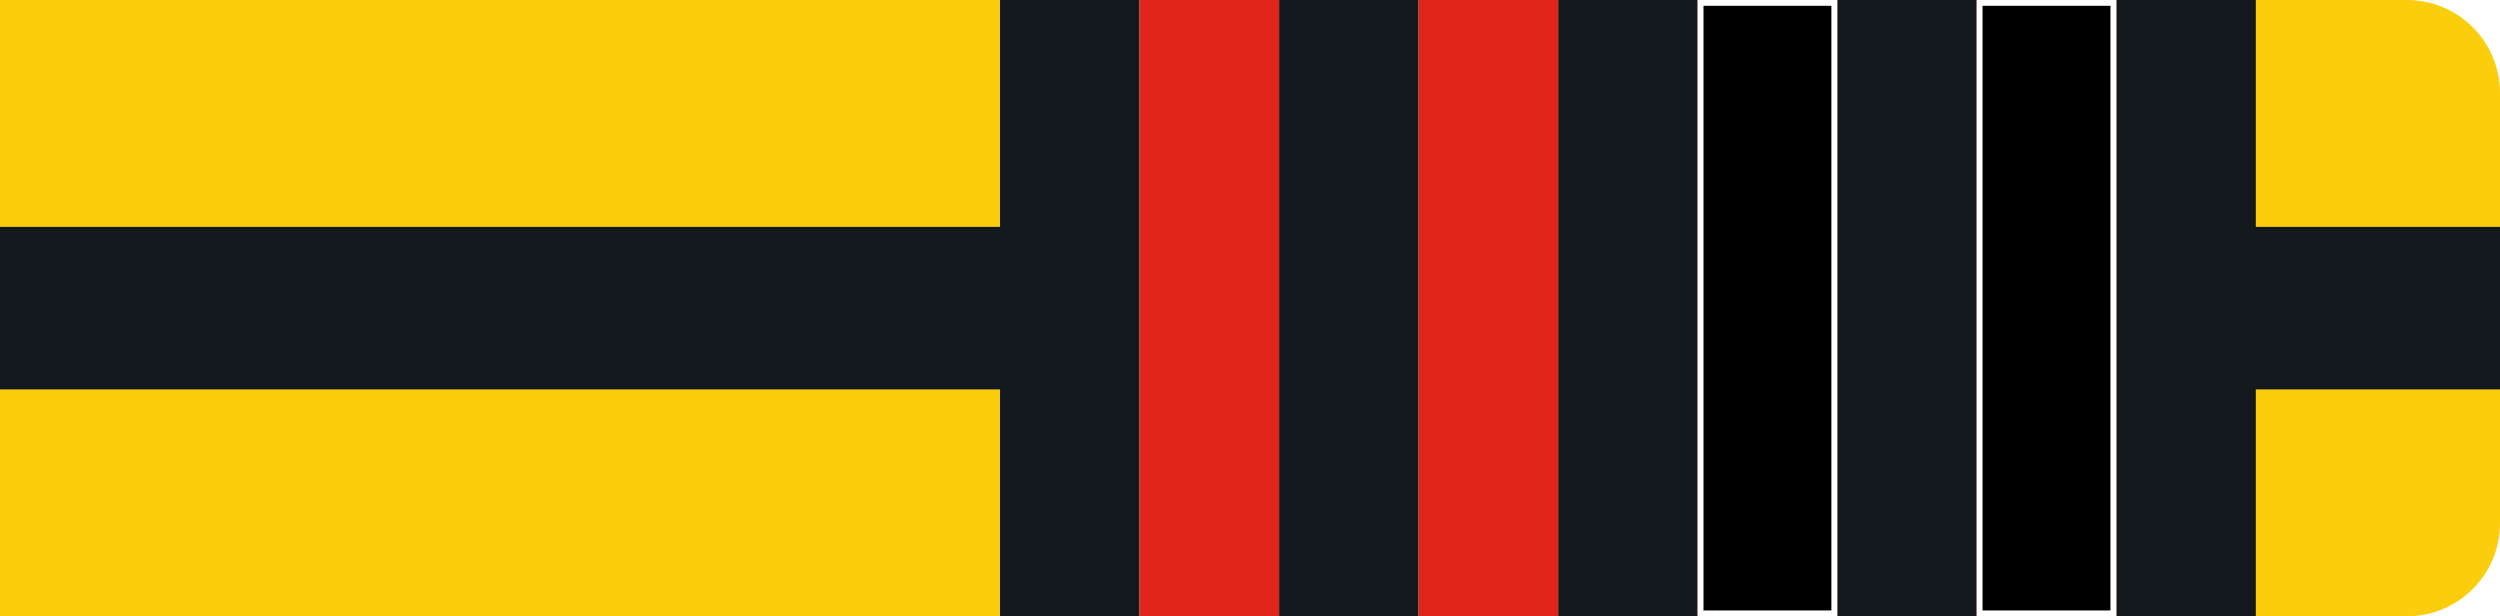 <svg id="Layer_1" data-name="Layer 1" xmlns="http://www.w3.org/2000/svg" viewBox="0 0 215 53"><defs><style>.cls-yb2b-1{fill:#fbce0d !important;}.cls-yb2b-2{fill:#14191d !important;}.cls-yb2b-3{fill:#fff !important;}.cls-yb2b-4{fill:#e1251b !important;}</style></defs><g id="Group_239" data-name="Group 239"><path id="Rectangle_26" data-name="Rectangle 26" class="cls-yb2b-1" d="M0,0H207a8,8,0,0,1,8,8V45a8,8,0,0,1-8,8H0V0Z"/><rect id="Rectangle_27" data-name="Rectangle 27" class="cls-yb2b-2" y="19.51" width="215" height="13.98"/></g><g id="Layer_6" data-name="Layer 6"><rect id="Rectangle_27-2" data-name="Rectangle 27" class="cls-yb2b-2" x="86" width="108" height="53"/><rect id="_1" data-name="1" class="cls-yb2b-3" x="170" width="12" height="53"/><rect id="_2" data-name="2" class="cls-yb2b-3" x="146" width="12" height="53"/><rect id="_3" data-name="3" class="cls-yb2b-3" x="122" width="12" height="53"/><rect id="_4" data-name="4" class="cls-yb2b-3" x="98" width="12" height="53"/><rect id="_1-2" data-name="1" class="cls-yb2b-4" x="170" width="12" height="53"/><rect id="_2-2" data-name="2" class="cls-yb2b-4" x="146" width="12" height="53"/><rect id="_3-2" data-name="3" class="cls-yb2b-4" x="122" width="12" height="53"/><rect id="_4-2" data-name="4" class="cls-yb2b-4" x="98" width="12" height="53"/><g id="_1-3" data-name="1"><rect x="170.25" y="0.25" width="11.5" height="52.5"/><path class="cls-yb2b-3" d="M181.5.5v52h-11V.5h11M182,0H170V53h12V0Z"/></g><g id="_2-3" data-name="2"><rect x="146.25" y="0.25" width="11.5" height="52.5"/><path class="cls-yb2b-3" d="M157.5.5v52h-11V.5h11M158,0H146V53h12V0Z"/></g></g></svg>
